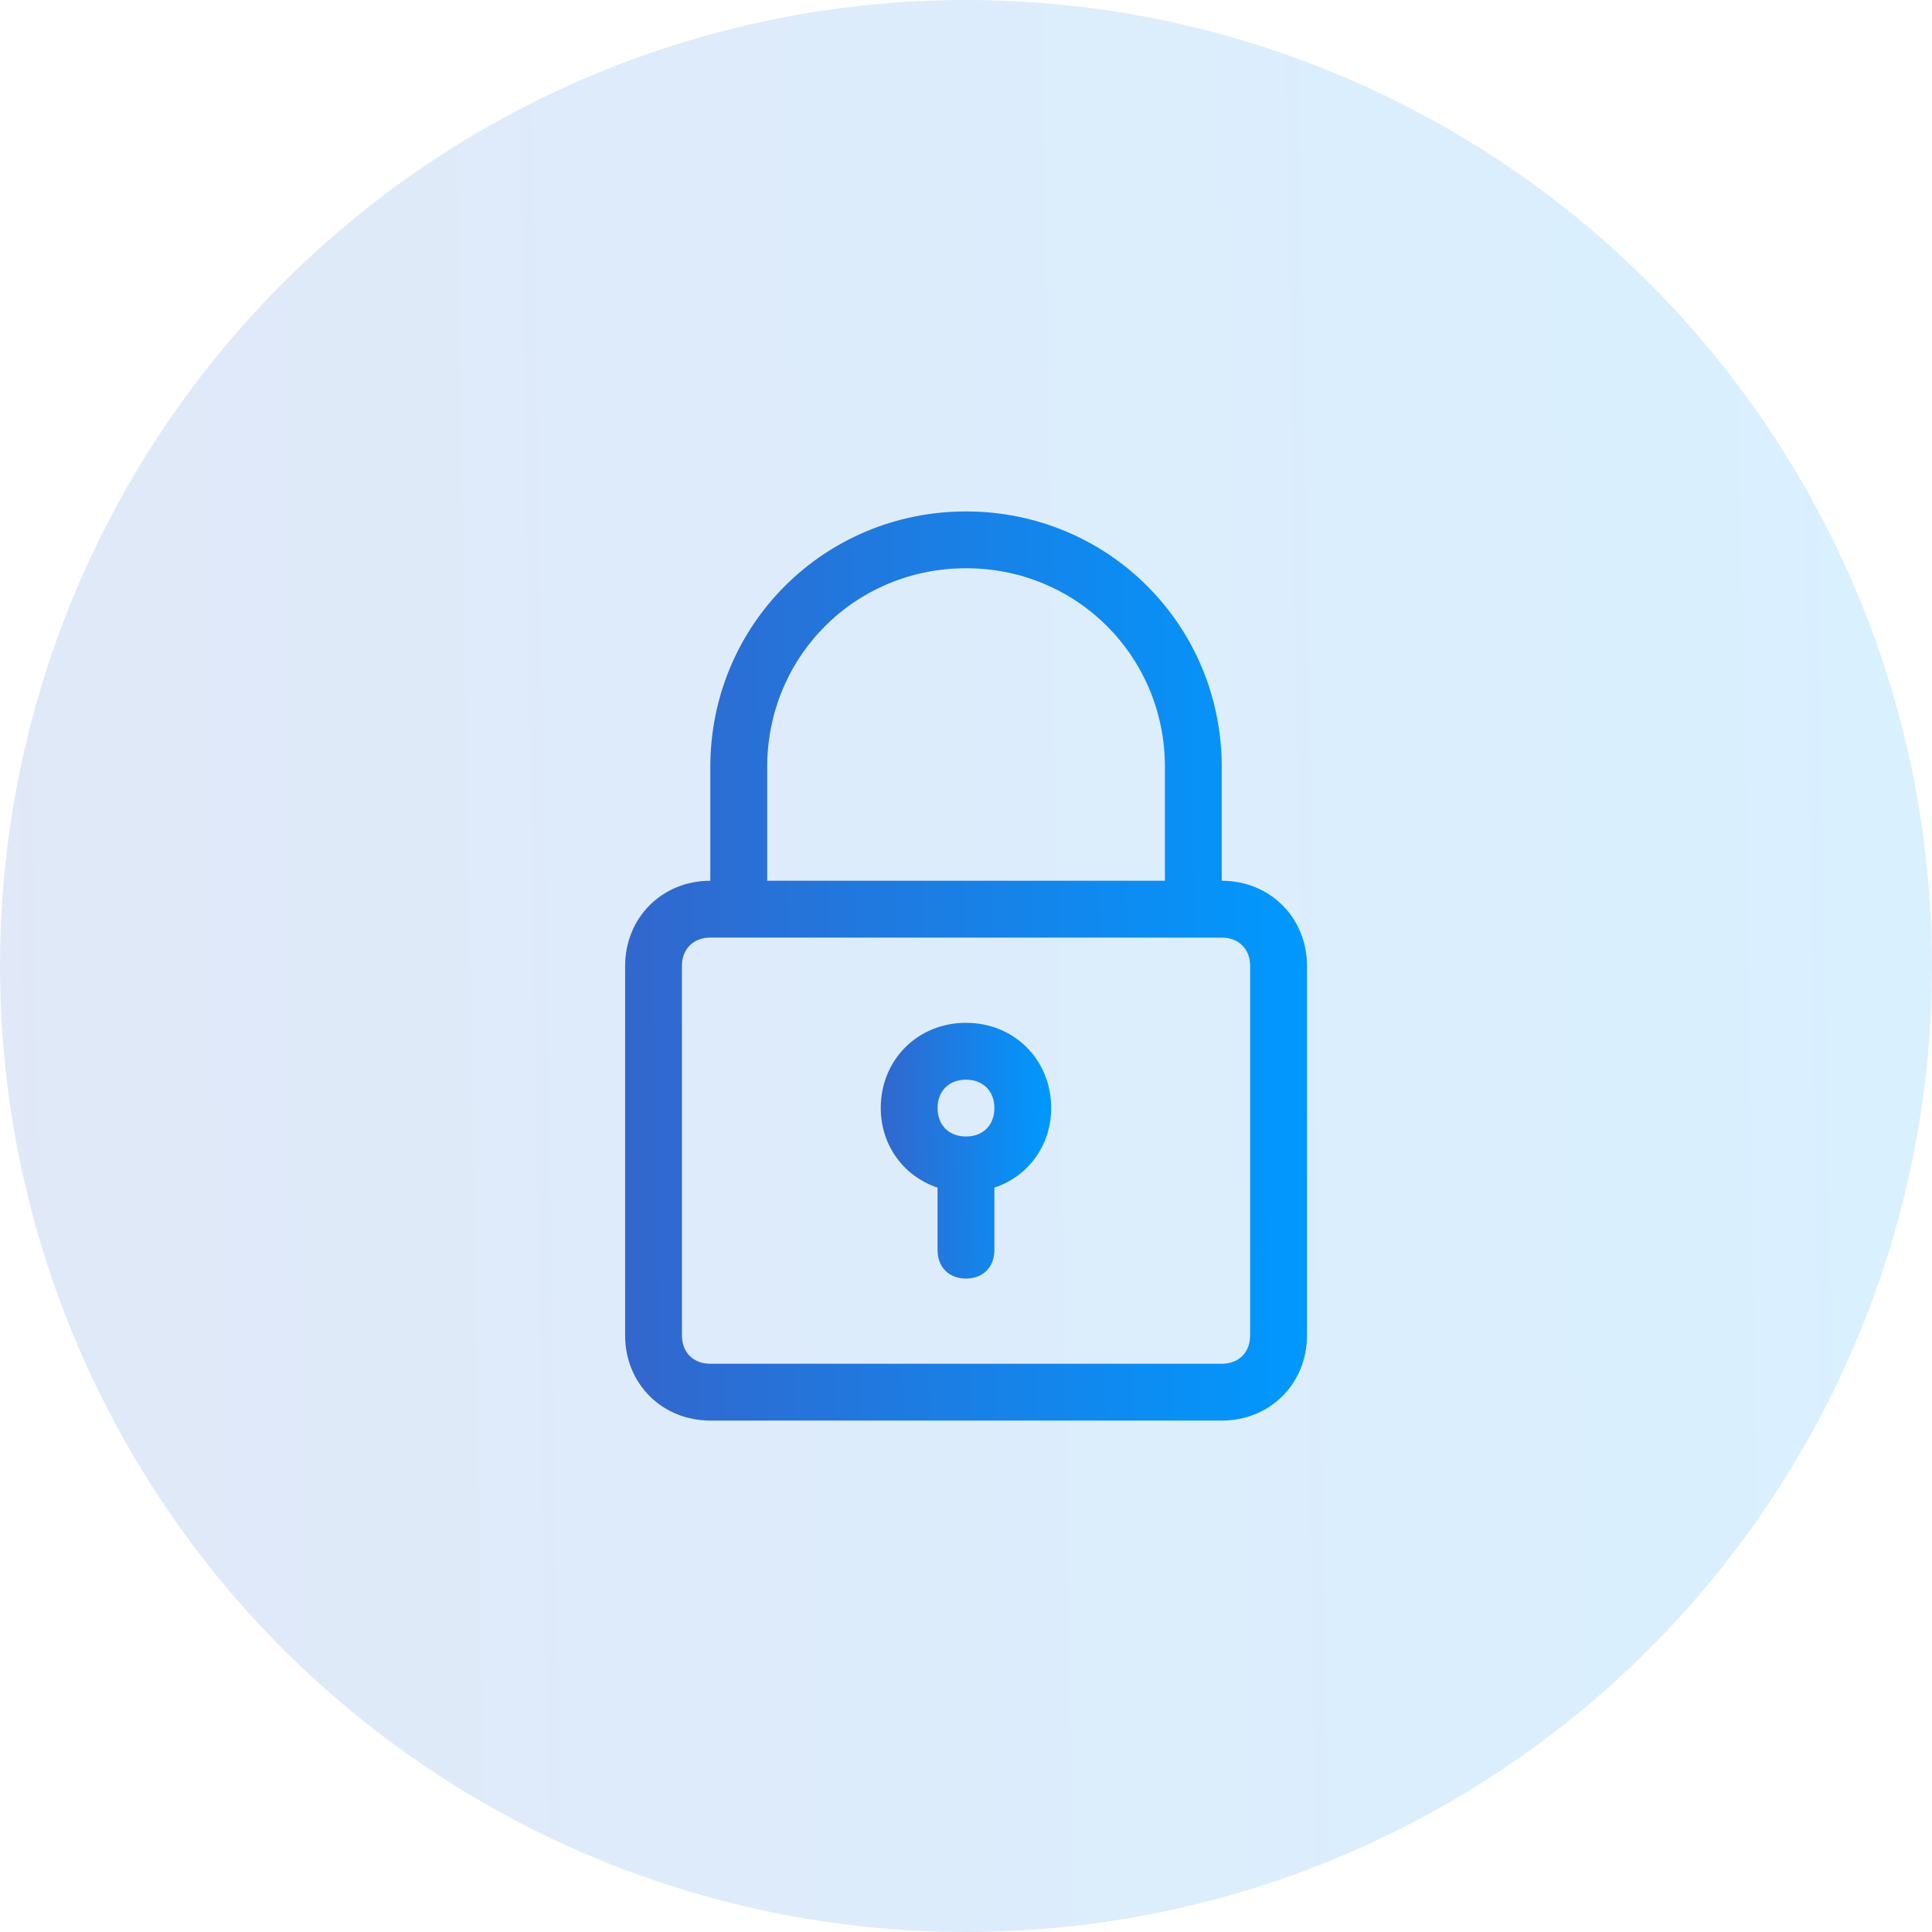 <svg width="32" height="32" viewBox="0 0 32 32" fill="none" xmlns="http://www.w3.org/2000/svg">
<circle cx="16" cy="16" r="16" fill="url(#paint0_linear_2428_6429)" fill-opacity="0.15"/>
<path d="M16.001 8.471C13.648 8.471 11.765 10.353 11.765 12.706V14.588C10.965 14.588 10.354 15.2 10.354 16V22.118C10.354 22.918 10.965 23.529 11.765 23.529H20.236C21.036 23.529 21.648 22.918 21.648 22.118V16C21.648 15.2 21.036 14.588 20.236 14.588V12.706C20.236 10.353 18.354 8.471 16.001 8.471ZM20.706 16V22.118C20.706 22.4 20.518 22.588 20.236 22.588H11.765C11.483 22.588 11.295 22.4 11.295 22.118V16C11.295 15.718 11.483 15.53 11.765 15.53H20.236C20.518 15.53 20.706 15.718 20.706 16ZM12.707 14.588V12.706C12.707 10.871 14.165 9.412 16.001 9.412C17.836 9.412 19.295 10.871 19.295 12.706V14.588H12.707Z" fill="url(#paint1_linear_2428_6429)"/>
<path d="M16 16.941C15.2 16.941 14.588 17.553 14.588 18.353C14.588 18.965 14.964 19.483 15.529 19.671V20.706C15.529 20.988 15.717 21.177 16 21.177C16.282 21.177 16.47 20.988 16.47 20.706V19.671C17.035 19.483 17.411 18.965 17.411 18.353C17.411 17.553 16.8 16.941 16 16.941ZM16 18.824C15.717 18.824 15.529 18.636 15.529 18.353C15.529 18.071 15.717 17.883 16 17.883C16.282 17.883 16.47 18.071 16.47 18.353C16.47 18.636 16.282 18.824 16 18.824Z" fill="url(#paint2_linear_2428_6429)"/>
<defs>
<linearGradient id="paint0_linear_2428_6429" x1="5.96046e-08" y1="32" x2="32.39" y2="31.462" gradientUnits="userSpaceOnUse">
<stop stop-color="#3366CC"/>
<stop offset="1" stop-color="#0099FF"/>
</linearGradient>
<linearGradient id="paint1_linear_2428_6429" x1="10.354" y1="23.529" x2="21.787" y2="23.387" gradientUnits="userSpaceOnUse">
<stop stop-color="#3366CC"/>
<stop offset="1" stop-color="#0099FF"/>
</linearGradient>
<linearGradient id="paint2_linear_2428_6429" x1="14.588" y1="21.177" x2="17.446" y2="21.145" gradientUnits="userSpaceOnUse">
<stop stop-color="#3366CC"/>
<stop offset="1" stop-color="#0099FF"/>
</linearGradient>
</defs>
</svg>
